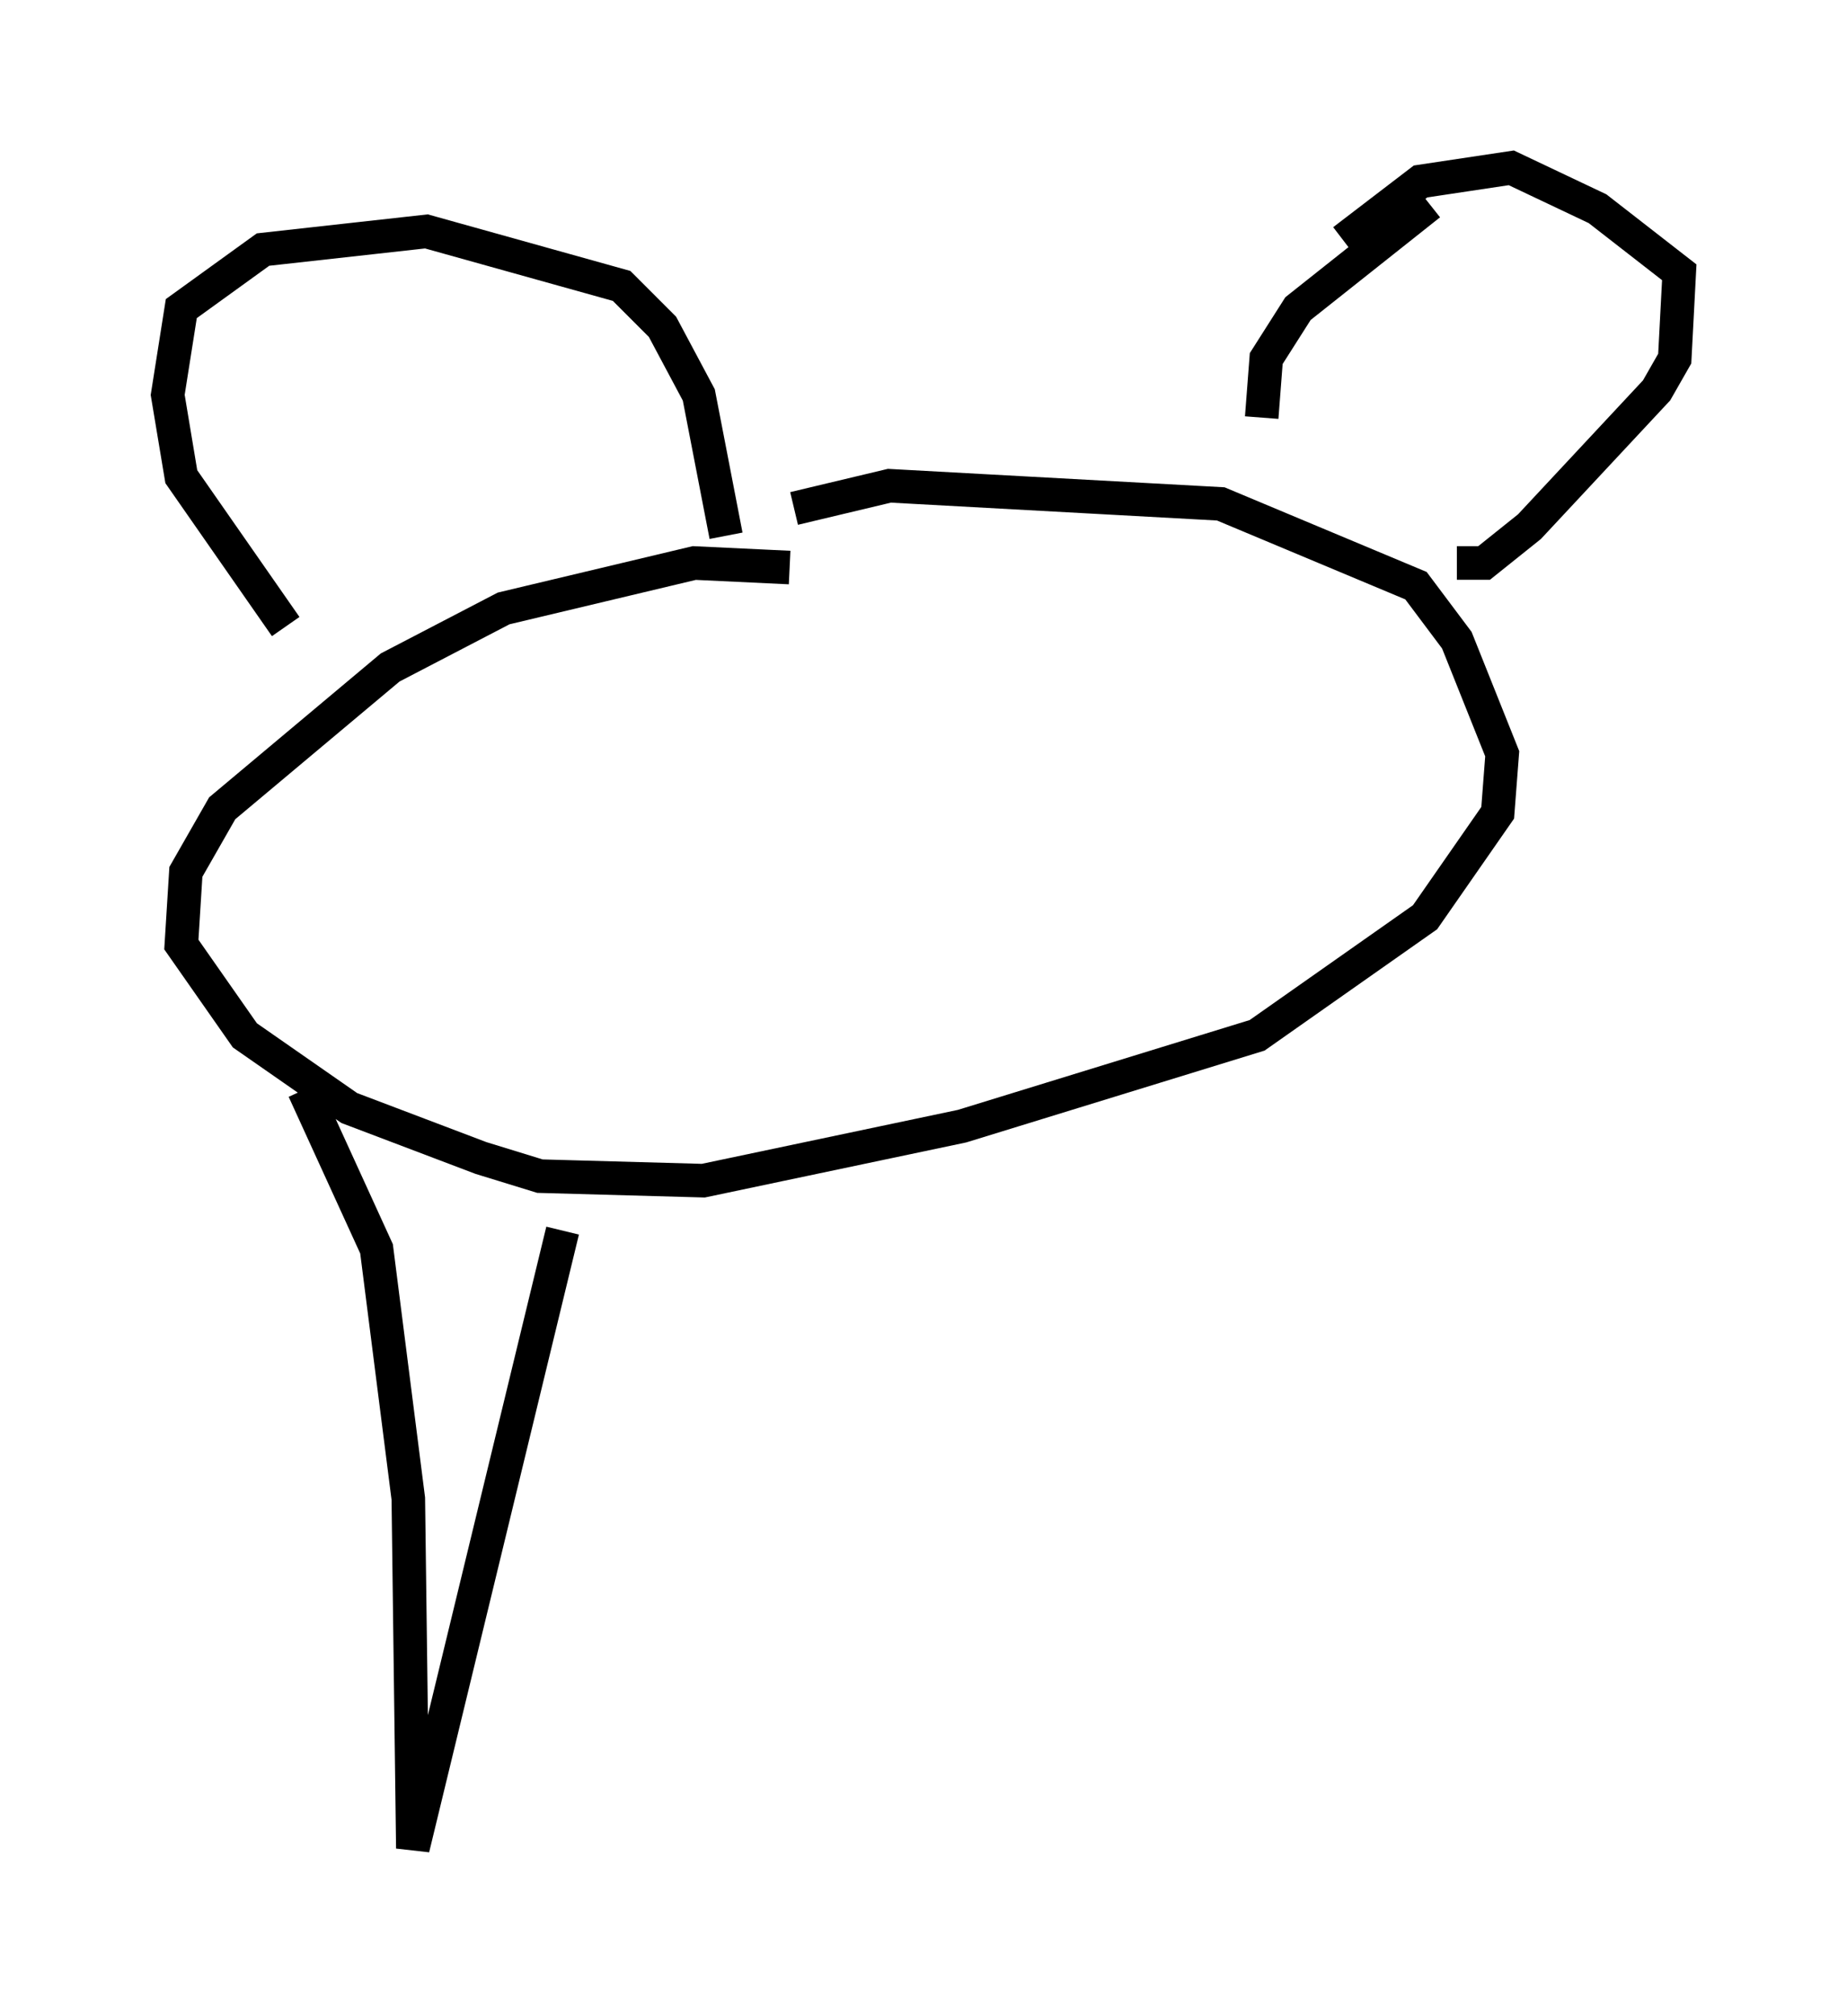 <?xml version="1.0" encoding="utf-8" ?>
<svg baseProfile="full" height="60.067" version="1.1" width="55.06" xmlns="http://www.w3.org/2000/svg" xmlns:ev="http://www.w3.org/2001/xml-events" xmlns:xlink="http://www.w3.org/1999/xlink"><defs /><rect fill="white" height="60.067" width="55.06" x="0" y="0" /><path d="M28.004, 19.208 m-4.465, -2.3 l-2.842, -0.135 -5.683, 1.353 l-3.383, 1.759 -5.007, 4.195 l-1.083, 1.894 -0.135, 2.165 l1.894, 2.706 3.112, 2.165 l3.924, 1.488 1.759, 0.541 l4.871, 0.135 7.713, -1.624 l8.796, -2.706 5.007, -3.518 l2.165, -3.112 0.135, -1.759 l-1.353, -3.383 -1.218, -1.624 l-5.819, -2.436 -9.878, -0.541 l-2.842, 0.677 m-15.155, 3.518 l-3.112, -4.465 -0.406, -2.436 l0.406, -2.571 2.436, -1.759 l4.871, -0.541 5.819, 1.624 l1.218, 1.218 1.083, 2.03 l0.812, 4.195 m18.403, -8.796 l2.3, -1.759 2.706, -0.406 l2.571, 1.218 2.436, 1.894 l-0.135, 2.571 -0.541, 0.947 l-3.789, 4.059 -1.353, 1.083 l-0.812, 0.0 m-0.812, -10.69 l-3.924, 3.112 -0.947, 1.488 l-0.135, 1.759 m-28.552, 20.027 l2.165, 4.736 0.947, 7.442 l0.135, 10.419 4.465, -18.403 " fill="none" stroke="black" stroke-width="1" /></svg>